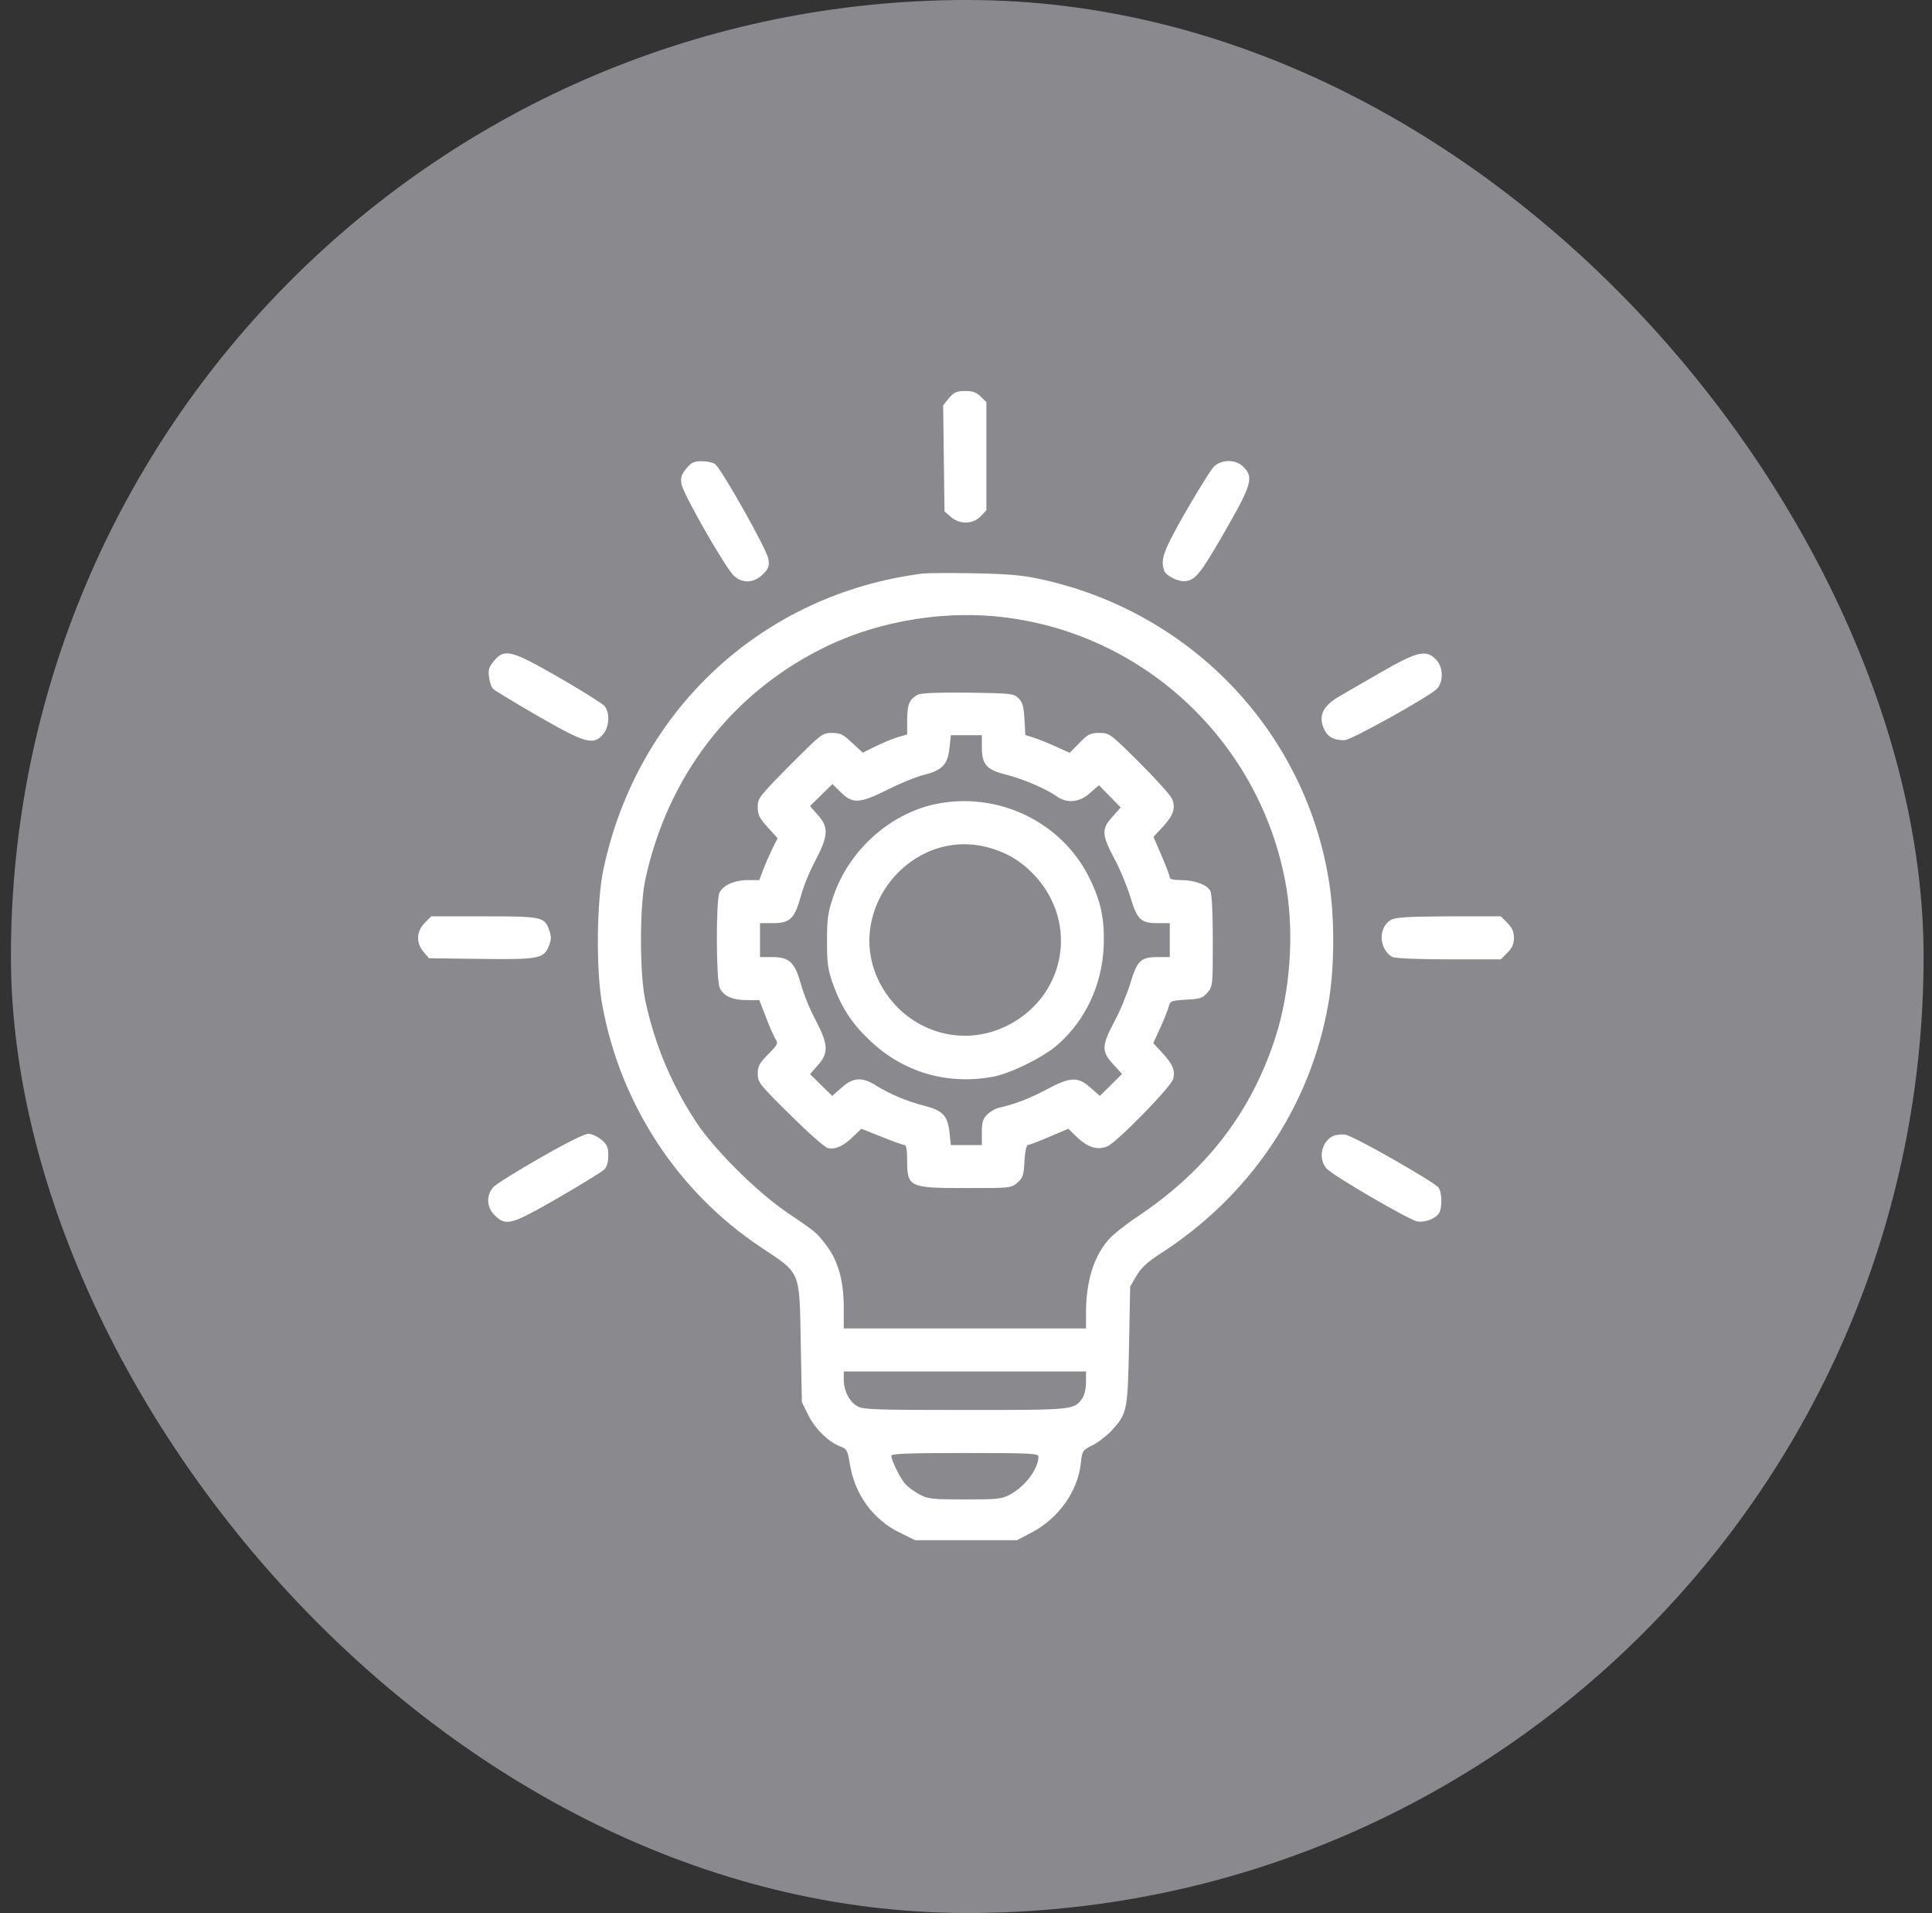 <svg width="100" height="99" viewBox="0 0 100 99" fill="none" xmlns="http://www.w3.org/2000/svg">
<rect x="0" y="0" width="100" height="99" fill="#333333" stroke="none"/>
<rect x="0.565" width="99" height="99" rx="49.5" fill="#8A8A8E"/>
<path d="M49.122 20.598L48.817 20.973L48.852 23.715L48.888 26.469L49.216 26.75C49.673 27.149 50.341 27.137 50.751 26.727L51.056 26.41V23.61V20.809L50.763 20.528C50.552 20.305 50.352 20.235 49.954 20.235C49.52 20.235 49.392 20.293 49.122 20.598Z" fill="white"/>
<path d="M35.529 24.243C35.271 24.547 35.224 24.7 35.271 25.04C35.341 25.532 37.568 29.434 38.001 29.809C38.435 30.207 39.033 30.172 39.478 29.727C39.783 29.422 39.83 29.305 39.771 28.93C39.712 28.461 37.357 24.29 37.017 24.02C36.912 23.938 36.595 23.868 36.326 23.868C35.927 23.868 35.787 23.926 35.529 24.243Z" fill="white"/>
<path d="M62.856 24.125C62.692 24.277 62.036 25.332 61.38 26.469C60.208 28.52 60.044 28.965 60.267 29.551C60.36 29.785 60.923 30.078 61.274 30.078C61.849 30.066 62.106 29.75 63.372 27.547C64.79 25.086 64.907 24.699 64.356 24.16C63.981 23.773 63.255 23.762 62.856 24.125Z" fill="white"/>
<path d="M47.775 29.68C39.489 30.723 32.997 36.723 31.239 44.961C30.876 46.637 30.841 50.281 31.181 52.051C32.13 57.184 35.095 61.695 39.396 64.555C41.47 65.938 41.376 65.703 41.447 69.512L41.505 72.559L41.833 73.227C42.185 73.941 42.9 74.644 43.497 74.856C43.837 74.984 43.872 75.055 43.989 75.769C44.236 77.328 45.185 78.641 46.579 79.32L47.364 79.707H50.001H52.638L53.376 79.32C54.794 78.582 55.79 77.176 55.943 75.723C56.013 75.078 56.025 75.055 56.564 74.785C56.857 74.633 57.302 74.293 57.548 74.023C58.345 73.144 58.368 73.016 58.439 69.629L58.497 66.582L58.825 66.019C59.072 65.609 59.388 65.316 59.997 64.918C64.697 61.918 67.837 57.266 68.763 51.898C69.091 50.012 69.091 47.293 68.751 45.383C67.427 37.695 61.532 31.613 53.81 29.961C52.907 29.762 52.134 29.703 50.411 29.668C49.193 29.645 47.997 29.656 47.775 29.68ZM52.462 32.012C59.681 33.102 65.411 38.785 66.595 46.016C66.982 48.406 66.771 51.312 66.032 53.633C64.802 57.488 62.493 60.523 58.978 62.891C58.322 63.324 57.607 63.887 57.396 64.133C56.611 65.023 56.212 66.301 56.212 67.953V68.75H49.943H43.673V67.648C43.673 66.289 43.38 65.246 42.771 64.449C42.255 63.77 42.279 63.793 40.743 62.75C39.197 61.707 36.97 59.492 36.044 58.086C34.767 56.152 33.876 54.031 33.396 51.758C33.103 50.352 33.103 46.953 33.396 45.547C34.532 40.227 37.814 35.926 42.56 33.559C45.536 32.07 49.169 31.508 52.462 32.012ZM56.212 71.539C56.212 71.856 56.13 72.207 56.025 72.359C55.603 72.969 55.568 72.969 49.943 72.969C45.22 72.969 44.669 72.945 44.364 72.769C43.954 72.523 43.673 71.973 43.673 71.398V70.977H49.943H56.212V71.539ZM53.751 75.371C53.751 76.004 53.072 76.918 52.286 77.34C51.864 77.574 51.642 77.598 49.943 77.598C48.243 77.598 48.021 77.574 47.599 77.34C47.341 77.211 47.013 76.965 46.872 76.812C46.603 76.531 46.146 75.594 46.134 75.336C46.134 75.231 46.978 75.195 49.943 75.195C53.282 75.195 53.751 75.219 53.751 75.371Z" fill="white"/>
<path d="M47.482 35.961C47.06 36.207 46.966 36.453 46.954 37.238V38.012L46.462 38.152C46.181 38.234 45.665 38.457 45.302 38.633L44.657 38.949L44.107 38.445C43.638 38 43.497 37.93 43.064 37.93C42.56 37.93 42.525 37.965 40.884 39.605C39.29 41.223 39.22 41.305 39.22 41.762C39.22 42.16 39.302 42.336 39.736 42.816L40.251 43.379L39.982 43.906C39.841 44.199 39.63 44.68 39.513 44.984L39.302 45.547H38.728C38.013 45.547 37.427 45.805 37.239 46.203C37.052 46.613 37.064 50.703 37.251 51.113C37.439 51.547 37.919 51.758 38.669 51.758H39.302L39.63 52.602C39.806 53.07 40.029 53.586 40.122 53.738C40.286 53.996 40.275 54.043 39.759 54.559C39.302 55.027 39.22 55.18 39.22 55.566C39.22 56.012 39.302 56.117 40.896 57.688C41.81 58.602 42.689 59.375 42.841 59.41C43.228 59.504 43.661 59.316 44.154 58.824L44.587 58.414L45.642 58.836C46.216 59.07 46.755 59.258 46.825 59.258C46.907 59.258 46.954 59.527 46.954 60.008C46.954 61.449 47.036 61.484 50.048 61.484C52.286 61.484 52.333 61.484 52.661 61.203C52.943 60.957 52.989 60.828 53.025 60.09C53.048 59.633 53.13 59.258 53.2 59.258C53.259 59.258 53.763 59.07 54.302 58.836L55.298 58.414L55.732 58.836C56.282 59.375 56.81 59.539 57.314 59.328C57.806 59.117 60.63 56.234 60.724 55.836C60.841 55.391 60.7 55.074 60.161 54.488L59.693 53.984L60.056 53.188C60.255 52.754 60.454 52.262 60.489 52.098C60.56 51.805 60.618 51.781 61.392 51.734C62.118 51.699 62.247 51.652 62.493 51.371C62.775 51.043 62.775 50.996 62.775 48.699C62.775 47.246 62.728 46.262 62.646 46.109C62.47 45.781 61.837 45.547 61.134 45.547C60.771 45.547 60.548 45.5 60.548 45.418C60.548 45.336 60.361 44.832 60.126 44.293L59.704 43.309L60.185 42.793C60.736 42.195 60.864 41.809 60.665 41.34C60.595 41.164 59.833 40.32 58.978 39.465C57.454 37.953 57.419 37.93 56.904 37.93C56.435 37.93 56.318 37.988 55.872 38.445L55.368 38.961L54.642 38.633C54.255 38.457 53.739 38.246 53.505 38.176L53.071 38.035L53.025 37.227C52.989 36.57 52.931 36.348 52.72 36.137C52.462 35.891 52.368 35.879 50.083 35.844C48.431 35.832 47.646 35.867 47.482 35.961ZM50.821 38.68C50.821 39.559 51.068 39.84 52.064 40.086C52.919 40.297 54.15 40.824 54.677 41.199C55.228 41.598 55.884 41.527 56.423 41.035L56.88 40.637L57.443 41.211L58.005 41.785L57.583 42.266C57.009 42.887 57.021 43.203 57.665 44.41C57.958 44.938 58.321 45.828 58.497 46.391C58.861 47.598 59.036 47.773 59.927 47.773H60.548V48.652V49.531H59.927C59.036 49.531 58.861 49.707 58.497 50.914C58.321 51.477 57.958 52.367 57.665 52.895C57.021 54.113 57.009 54.418 57.618 55.074L58.075 55.578L57.501 56.152L56.927 56.715L56.446 56.293C55.802 55.707 55.415 55.719 54.185 56.375C53.294 56.844 52.556 57.137 51.724 57.324C51.536 57.359 51.255 57.523 51.103 57.676C50.868 57.91 50.821 58.074 50.821 58.613V59.258H50.013H49.216L49.146 58.602C49.052 57.734 48.794 57.465 47.821 57.219C46.954 56.996 46.052 56.621 45.337 56.176C44.634 55.719 44.142 55.754 43.556 56.293L43.075 56.715L42.501 56.152L41.927 55.59L42.325 55.133C42.9 54.5 42.876 54.055 42.22 52.801C41.927 52.262 41.587 51.418 41.458 50.938C41.142 49.801 40.861 49.531 39.97 49.531H39.337V48.652V47.773H40.017C40.896 47.773 41.13 47.539 41.458 46.355C41.587 45.875 41.927 45.043 42.22 44.504C42.876 43.25 42.9 42.805 42.325 42.172L41.927 41.715L42.501 41.152L43.087 40.578L43.532 41.012C44.142 41.609 44.493 41.586 45.958 40.859C46.603 40.531 47.446 40.191 47.833 40.098C48.771 39.863 49.052 39.559 49.146 38.715L49.216 38.047H50.013H50.821V38.68Z" fill="white"/>
<path d="M48.384 41.621C46.005 42.136 43.907 44.058 43.122 46.425C42.852 47.222 42.806 47.562 42.806 48.711C42.806 49.871 42.852 50.175 43.11 50.914C43.556 52.144 44.083 52.953 45.02 53.843C46.743 55.484 48.993 56.152 51.36 55.73C52.286 55.566 54.02 54.711 54.759 54.054C56.188 52.789 57.032 50.984 57.126 49.004C57.185 47.539 56.974 46.566 56.306 45.277C54.829 42.453 51.548 40.941 48.384 41.621ZM51.114 43.847C52.087 44.105 52.837 44.55 53.528 45.277C55.884 47.773 55.145 51.652 52.028 53.129C49.591 54.289 46.708 53.246 45.489 50.773C43.685 47.093 47.153 42.816 51.114 43.847Z" fill="white"/>
<path d="M25.568 34.203C25.31 34.52 25.263 34.66 25.31 35.035C25.345 35.293 25.439 35.574 25.533 35.656C25.615 35.738 26.658 36.371 27.853 37.062C30.302 38.469 30.712 38.586 31.216 38C31.544 37.613 31.58 36.898 31.287 36.535C31.169 36.406 30.115 35.738 28.931 35.059C26.459 33.641 26.119 33.547 25.568 34.203Z" fill="white"/>
<path d="M71.505 34.778C70.603 35.293 69.595 35.879 69.255 36.078C68.423 36.582 68.212 37.11 68.575 37.813C68.763 38.164 69.079 38.317 69.606 38.305C69.935 38.293 73.849 36.125 74.353 35.668C74.728 35.317 74.716 34.508 74.317 34.121C73.814 33.606 73.356 33.711 71.505 34.778Z" fill="white"/>
<path d="M21.982 47.762C21.548 48.207 21.525 48.793 21.923 49.262L22.204 49.59L24.876 49.625C27.876 49.66 28.134 49.614 28.404 48.969C28.532 48.664 28.544 48.489 28.439 48.172C28.193 47.446 28.099 47.422 25.064 47.422H22.322L21.982 47.762Z" fill="white"/>
<path d="M72.009 47.598C71.564 47.844 71.388 48.453 71.611 48.992C71.716 49.25 71.916 49.461 72.091 49.531C72.267 49.602 73.58 49.648 75.033 49.648H77.681L78.021 49.309C78.267 49.051 78.361 48.852 78.361 48.535C78.361 48.219 78.267 48.02 78.021 47.762L77.681 47.422H74.998C72.888 47.434 72.255 47.469 72.009 47.598Z" fill="white"/>
<path d="M27.97 59.914C26.774 60.594 25.684 61.274 25.532 61.438C25.157 61.871 25.18 62.469 25.614 62.903C26.188 63.465 26.458 63.395 28.895 61.989C30.091 61.297 31.157 60.641 31.274 60.524C31.415 60.383 31.485 60.137 31.485 59.797C31.485 59.364 31.427 59.235 31.122 58.977C30.923 58.813 30.618 58.672 30.454 58.672C30.266 58.672 29.247 59.176 27.97 59.914Z" fill="white"/>
<path d="M69.032 58.777C68.4 59.047 68.2 59.961 68.669 60.477C68.985 60.84 72.9 63.113 73.345 63.207C73.743 63.289 74.341 63.055 74.493 62.762C74.657 62.469 74.634 61.695 74.458 61.461C74.224 61.156 70.028 58.766 69.63 58.719C69.442 58.695 69.161 58.719 69.032 58.777Z" fill="white"/>
</svg>
